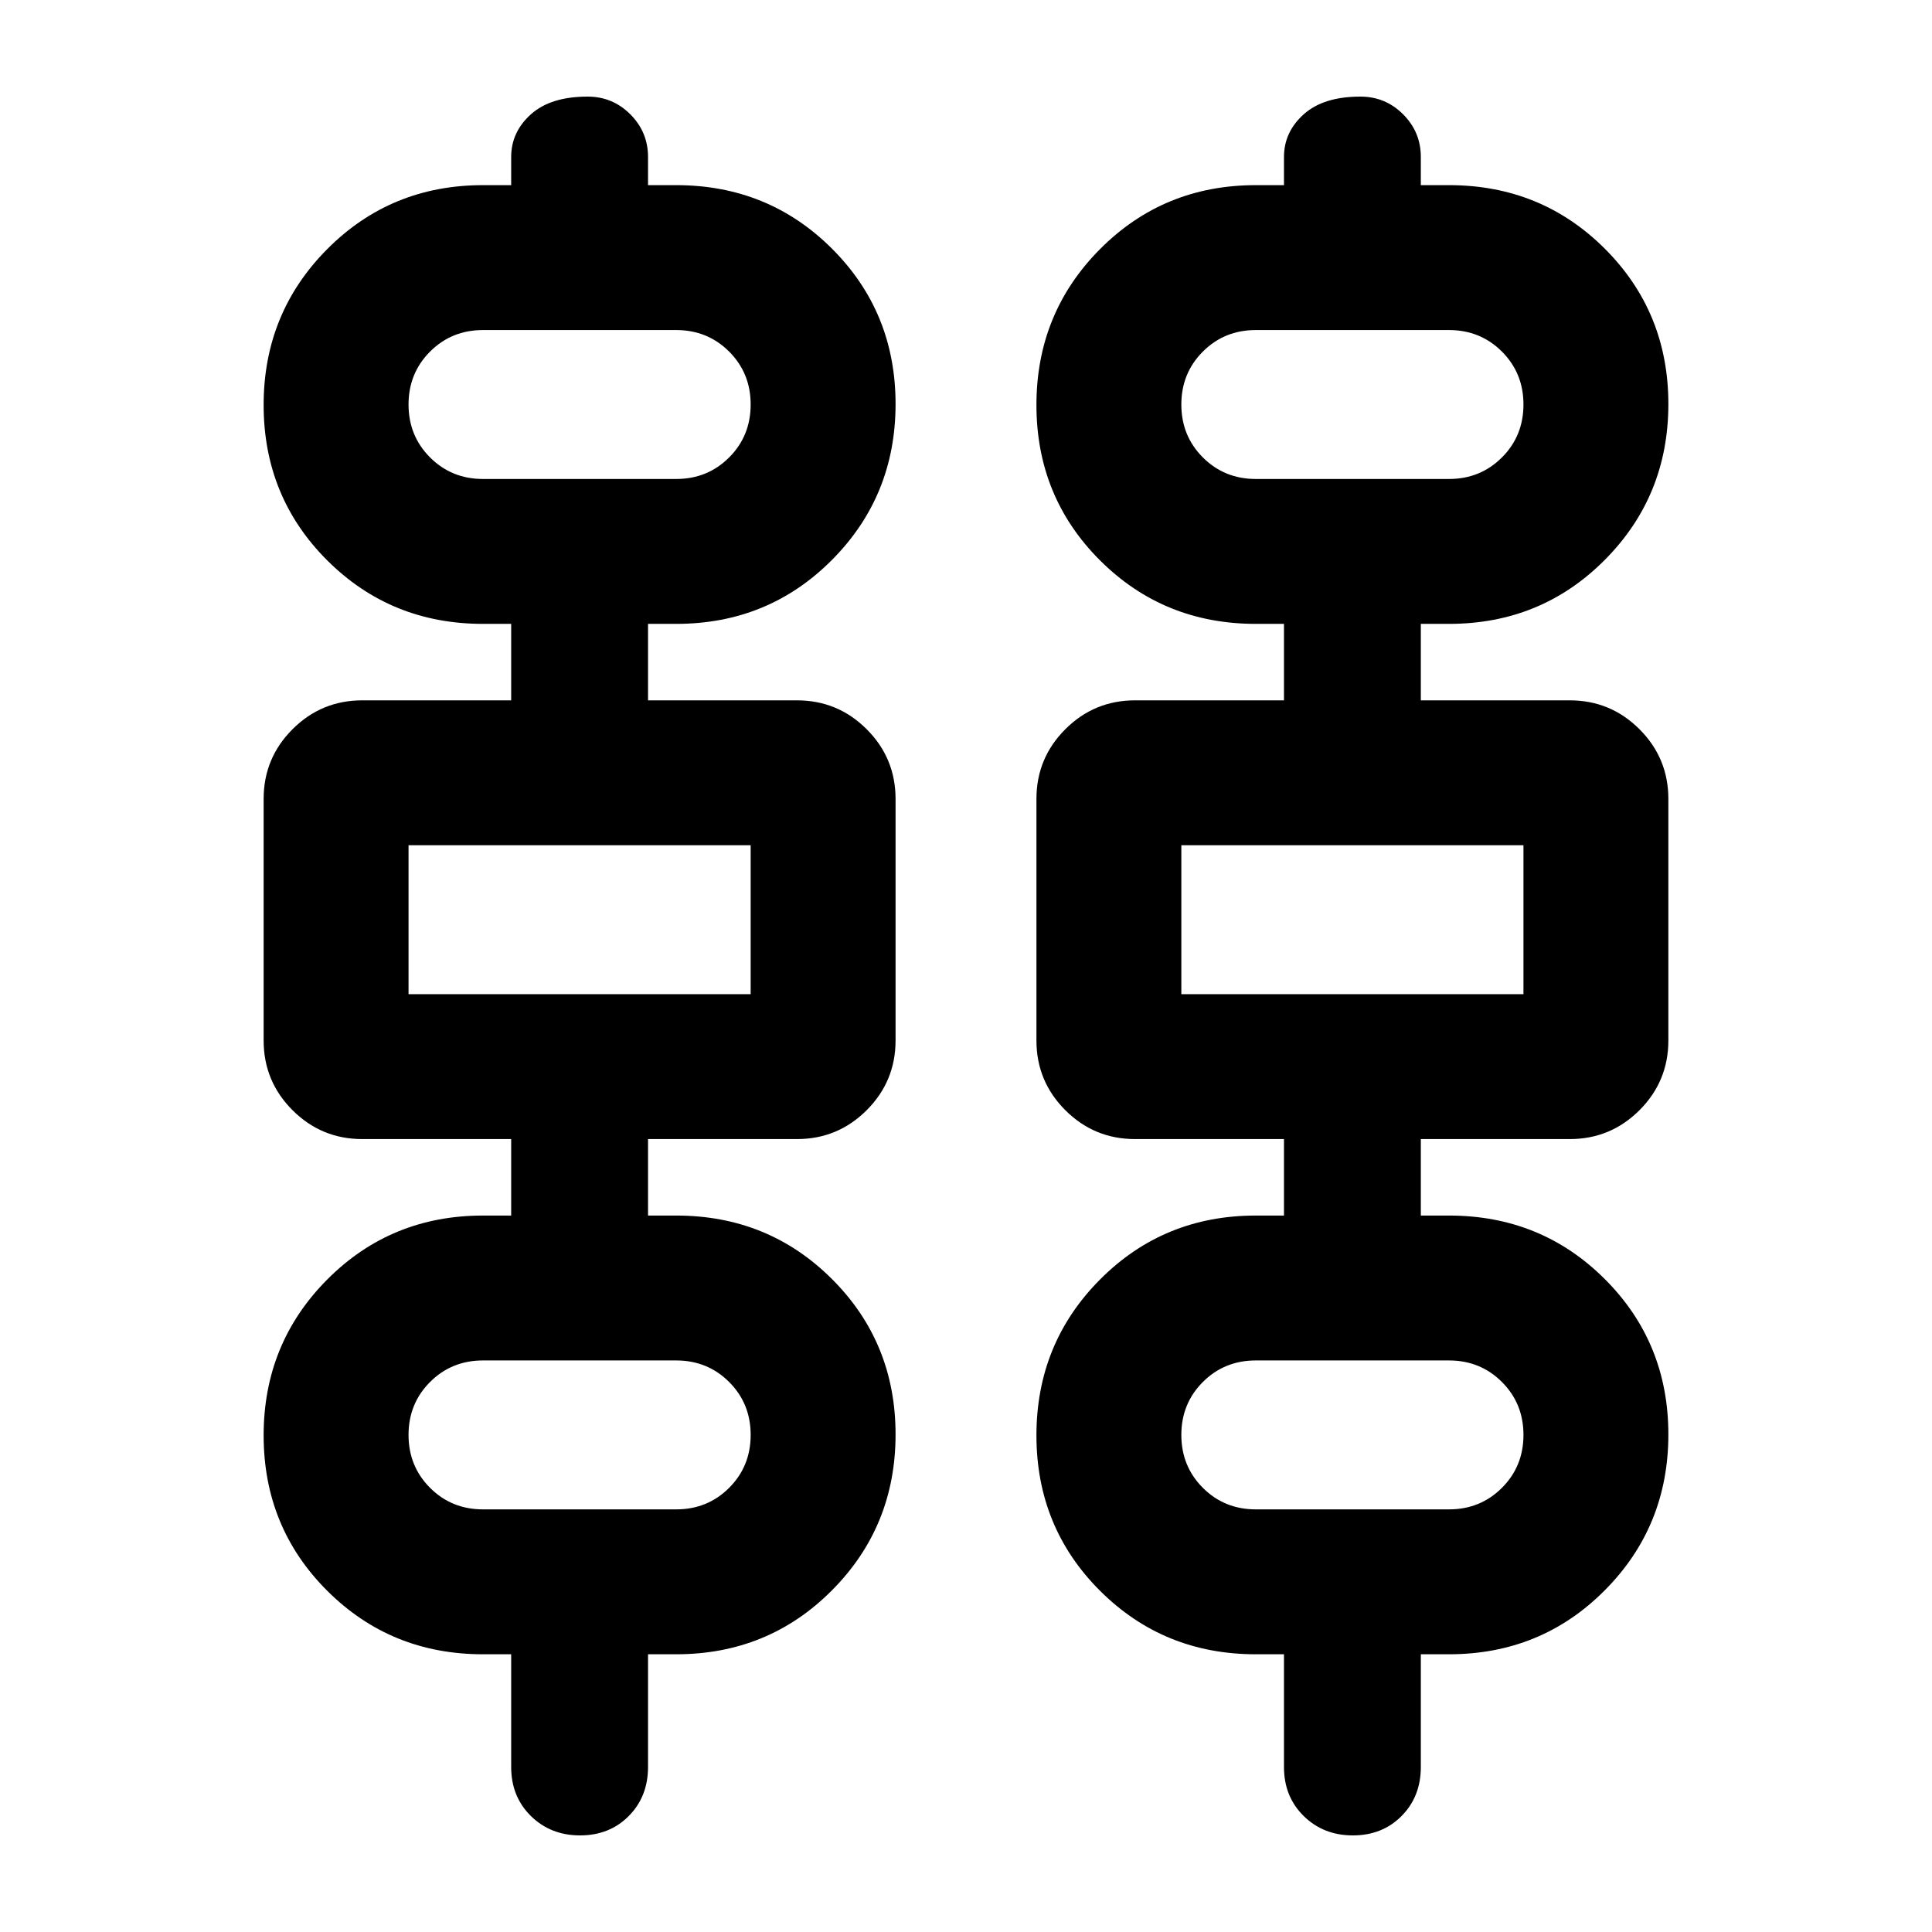 <svg xmlns="http://www.w3.org/2000/svg" height="20" viewBox="0 -960 960 960" width="20"><path d="M288.23-48q-14.63 0-24.43-9.63Q254-67.27 254-82v-56h-14q-45.78 0-77.39-31.54Q131-201.09 131-246.77q0-45.69 31.61-77.46Q194.22-356 240-356h14v-38h-74q-20.3 0-34.65-14.35Q131-422.7 131-443v-120q0-20.3 14.35-34.65Q159.7-612 180-612h74v-38h-14q-45.78 0-77.39-31.54Q131-713.09 131-758.77q0-45.69 31.61-77.46Q194.22-868 240-868h14v-14q0-12.4 9.8-21.2 9.8-8.8 28.2-8.8 12.4 0 21.2 8.8 8.8 8.8 8.8 21.2v14h14q45.78 0 77.39 31.54Q445-804.91 445-759.23q0 45.69-31.61 77.46Q381.78-650 336-650h-14v38h74q20.3 0 34.65 14.35Q445-583.3 445-563v120q0 20.3-14.35 34.65Q416.3-394 396-394h-74v38h14q45.78 0 77.39 31.54Q445-292.91 445-247.23q0 45.69-31.61 77.46Q381.78-138 336-138h-14v56q0 14.73-9.57 24.37-9.56 9.63-24.2 9.63Zm384 0q-14.63 0-24.43-9.63Q638-67.27 638-82v-56h-14q-45.78 0-77.39-31.54Q515-201.09 515-246.77q0-45.69 31.61-77.46Q578.22-356 624-356h14v-38h-74q-20.3 0-34.65-14.35Q515-422.7 515-443v-120q0-20.3 14.35-34.65Q543.7-612 564-612h74v-38h-14q-45.78 0-77.39-31.54Q515-713.09 515-758.77q0-45.69 31.61-77.46Q578.22-868 624-868h14v-14q0-12.4 9.8-21.2 9.8-8.8 28.2-8.8 12.4 0 21.2 8.8 8.8 8.8 8.8 21.2v14h14q45.78 0 77.39 31.54Q829-804.91 829-759.23q0 45.69-31.61 77.46Q765.78-650 720-650h-14v38h74q20.3 0 34.65 14.35Q829-583.3 829-563v120q0 20.3-14.35 34.65Q800.3-394 780-394h-74v38h14q45.78 0 77.39 31.54Q829-292.91 829-247.23q0 45.69-31.61 77.46Q765.78-138 720-138h-14v56q0 14.73-9.57 24.37-9.56 9.63-24.2 9.63ZM240-722h96q15.6 0 26.3-10.7Q373-743.4 373-759q0-15.6-10.7-26.3Q351.6-796 336-796h-96q-15.6 0-26.3 10.7Q203-774.6 203-759q0 15.6 10.7 26.3Q224.4-722 240-722Zm384 0h96q15.6 0 26.3-10.7Q757-743.4 757-759q0-15.6-10.7-26.3Q735.6-796 720-796h-96q-15.6 0-26.3 10.7Q587-774.6 587-759q0 15.6 10.7 26.3Q608.4-722 624-722ZM203-466h170v-74H203v74Zm384 0h170v-74H587v74ZM240-210h96q15.6 0 26.3-10.7Q373-231.4 373-247q0-15.6-10.7-26.3Q351.6-284 336-284h-96q-15.6 0-26.3 10.7Q203-262.6 203-247q0 15.6 10.7 26.3Q224.4-210 240-210Zm384 0h96q15.6 0 26.3-10.7Q757-231.4 757-247q0-15.6-10.7-26.3Q735.6-284 720-284h-96q-15.6 0-26.3 10.7Q587-262.6 587-247q0 15.6 10.7 26.3Q608.4-210 624-210ZM203-722v-74 74Zm384 0v-74 74ZM203-466v-74 74Zm384 0v-74 74ZM203-210v-74 74Zm384 0v-74 74Z"/></svg>